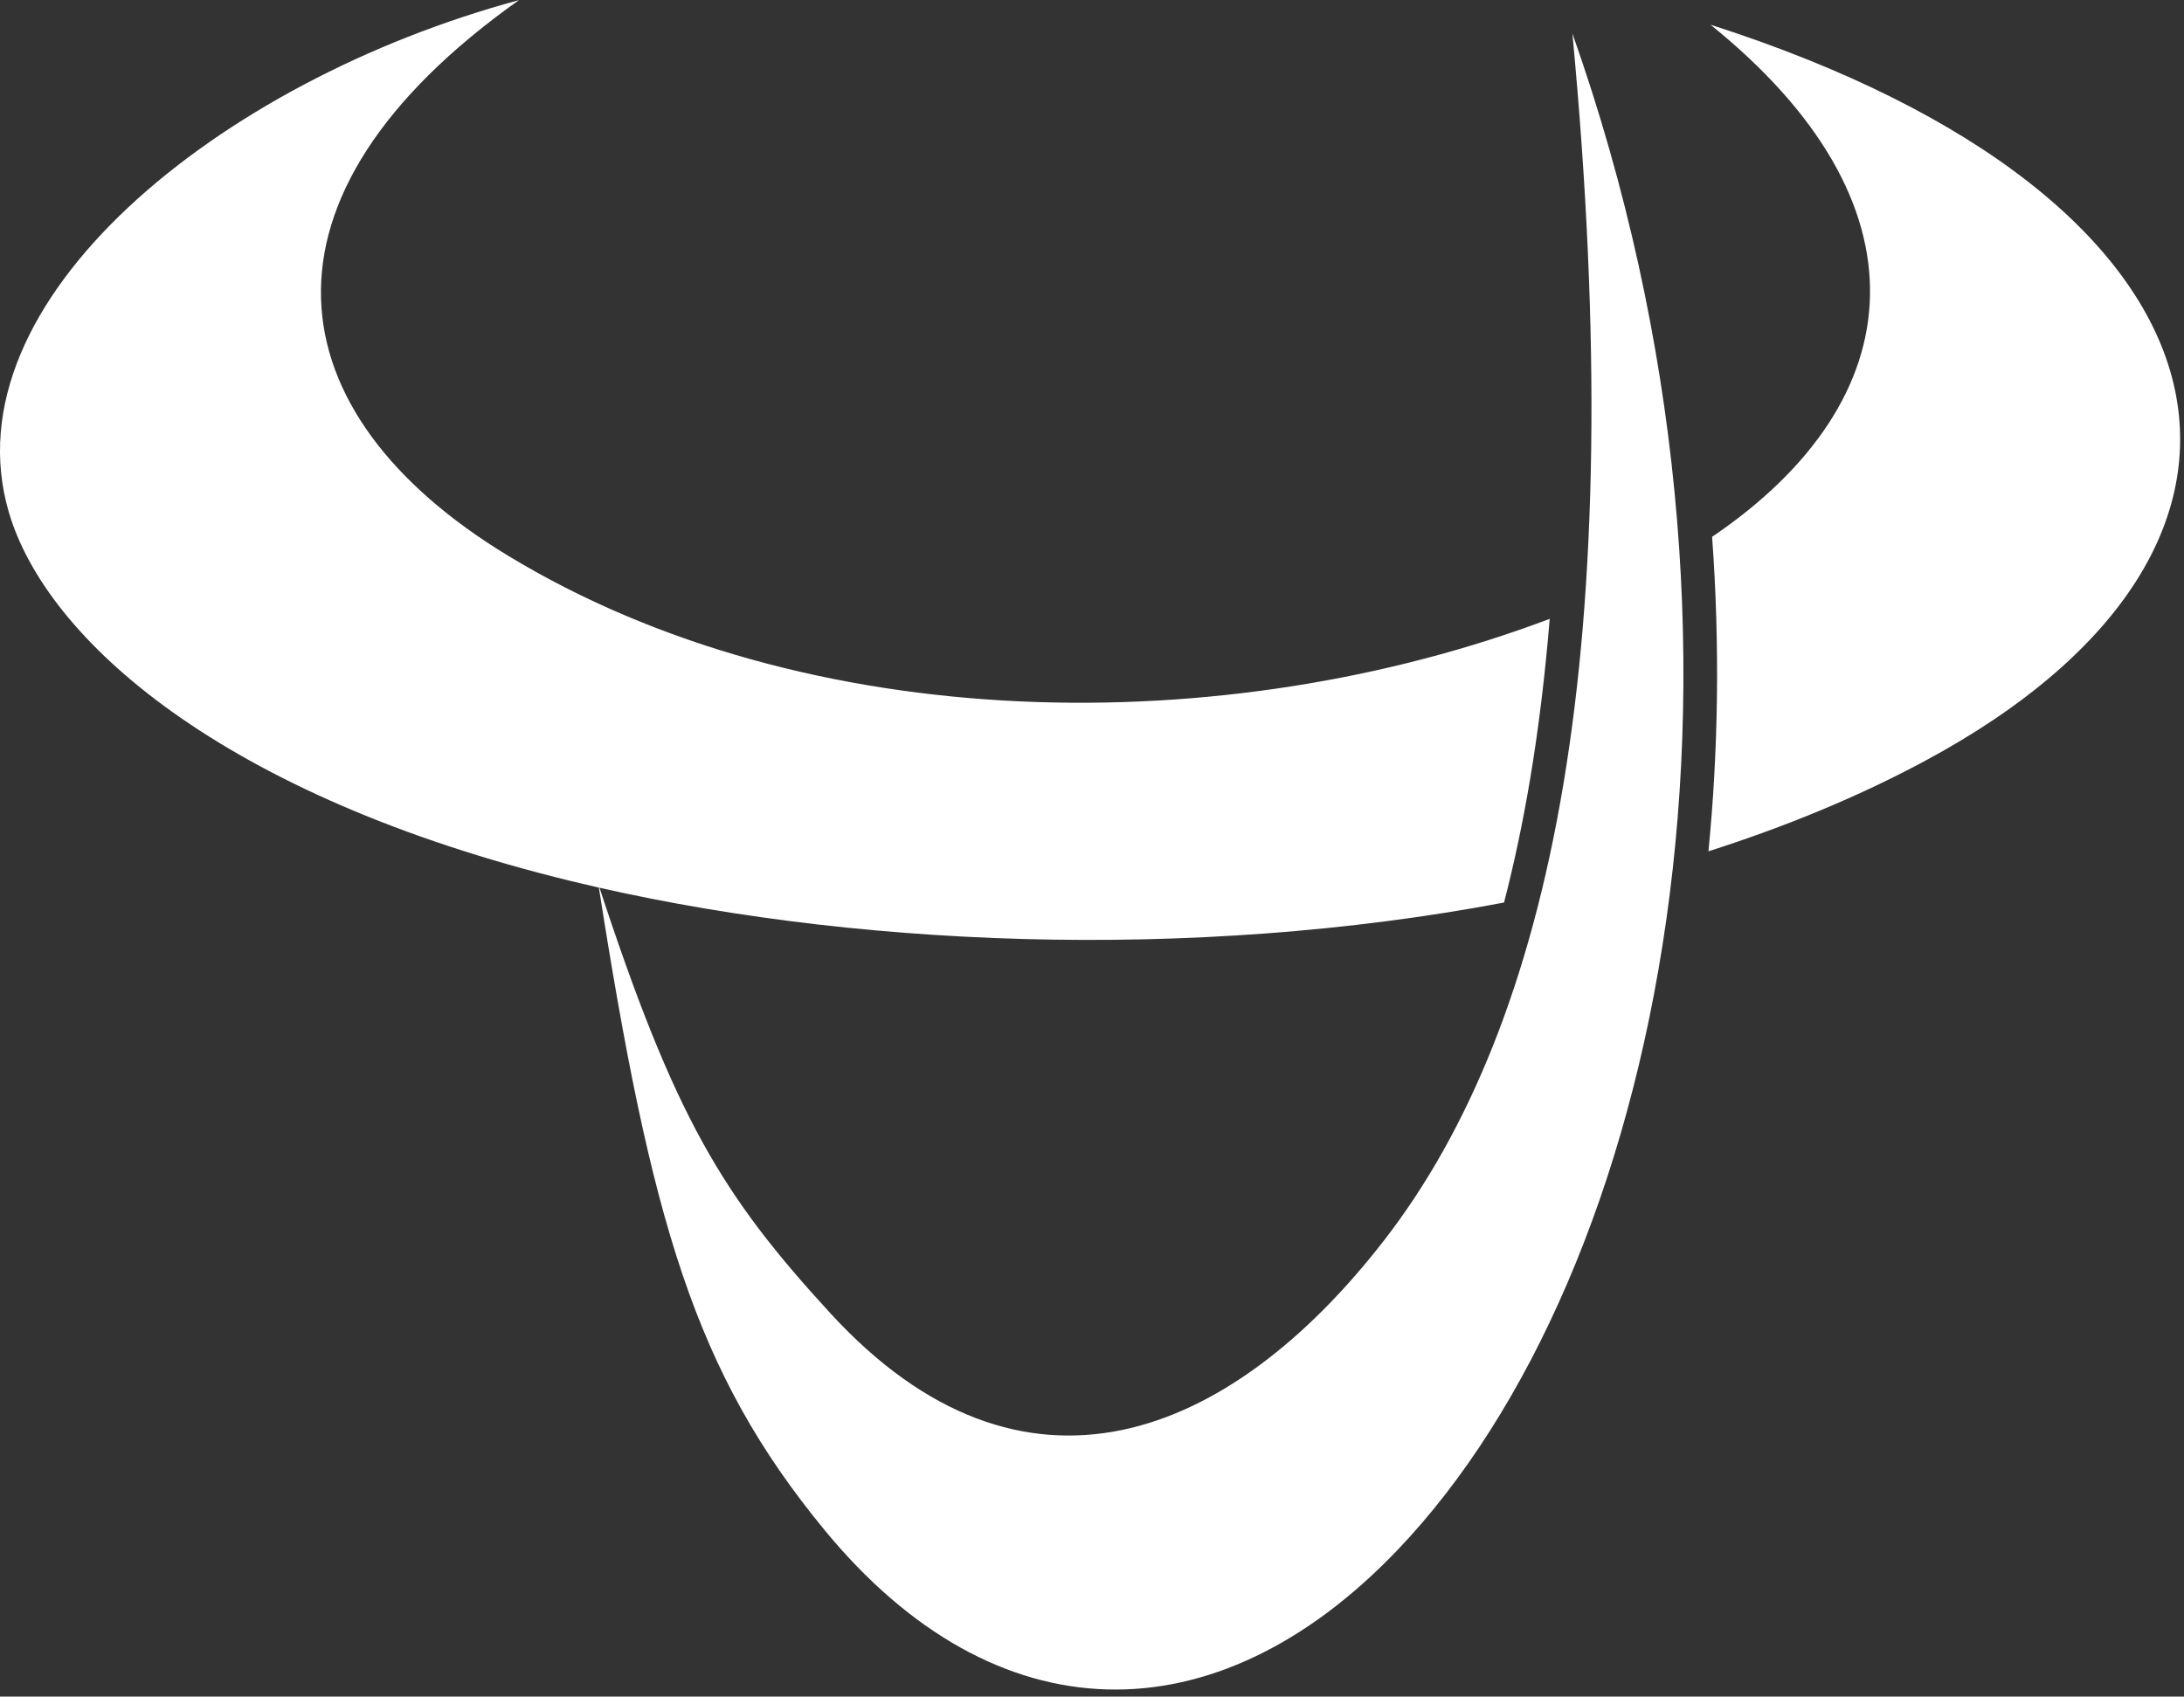 <?xml version="1.0" encoding="UTF-8"?>
<svg width="287px" height="223px" viewBox="0 0 287 223" version="1.1" xmlns="http://www.w3.org/2000/svg" xmlns:xlink="http://www.w3.org/1999/xlink">
    <rect x="0" y="0" width="287" height="223" fill="#333333" stroke="none"/>
    <!-- Generator: Sketch 48.1 (47250) - http://www.bohemiancoding.com/sketch -->
    <title>logo(bai )</title>
    <desc>Created with Sketch.</desc>
    <defs></defs>
    <g id="Page-1" stroke="none" stroke-width="1" fill="none" fill-rule="evenodd">
        <g id="logo(bai-)" fill="#FFFFFF">
            <path d="M224.989,70.561 C251.612,52.499 253.762,26.604 224.77,3.245 C295.938,26.043 305.92,71.614 252.858,100.07 C244.139,104.746 234.595,108.676 224.507,111.895 C225.805,98.693 226.024,84.824 224.989,70.561 M212.796,77.456 C214.042,76.868 215.261,76.263 216.445,75.649 C217.165,89.123 216.744,102.184 215.323,114.597 C212.656,115.316 209.972,115.983 207.252,116.614 C208.208,112.518 209.068,108.246 209.805,103.79 C211.173,95.64 212.173,86.877 212.796,77.456 M68.198,0.016 C31.592,25.947 35.935,54.315 66.707,73.008 C106.19,96.991 161.155,97.403 203.647,81.342 C203.042,88.772 202.182,95.763 201.086,102.333 C200.121,108.088 198.972,113.518 197.647,118.632 C156.725,126.377 111.137,124.614 75.04,115.807 C29.215,104.632 6.031,84.061 1.145,67.272 C-6.899,39.605 28.724,10.657 68.198,0.016" id="Fill-1"></path>
            <path d="M206.629,4.396 C214.234,84.695 204.12,134.328 181.9,163.012 C161.628,189.188 134.417,200.188 109.119,172.617 C94.943,157.161 88.706,147.021 78.627,116.213 C85.583,160.644 91.276,180.346 108.338,201.091 C130.83,228.451 159.707,228.75 183.593,203.793 C218.506,167.31 235.348,85.66 206.629,4.396" id="Fill-3"></path>
        </g>
    </g>
</svg>